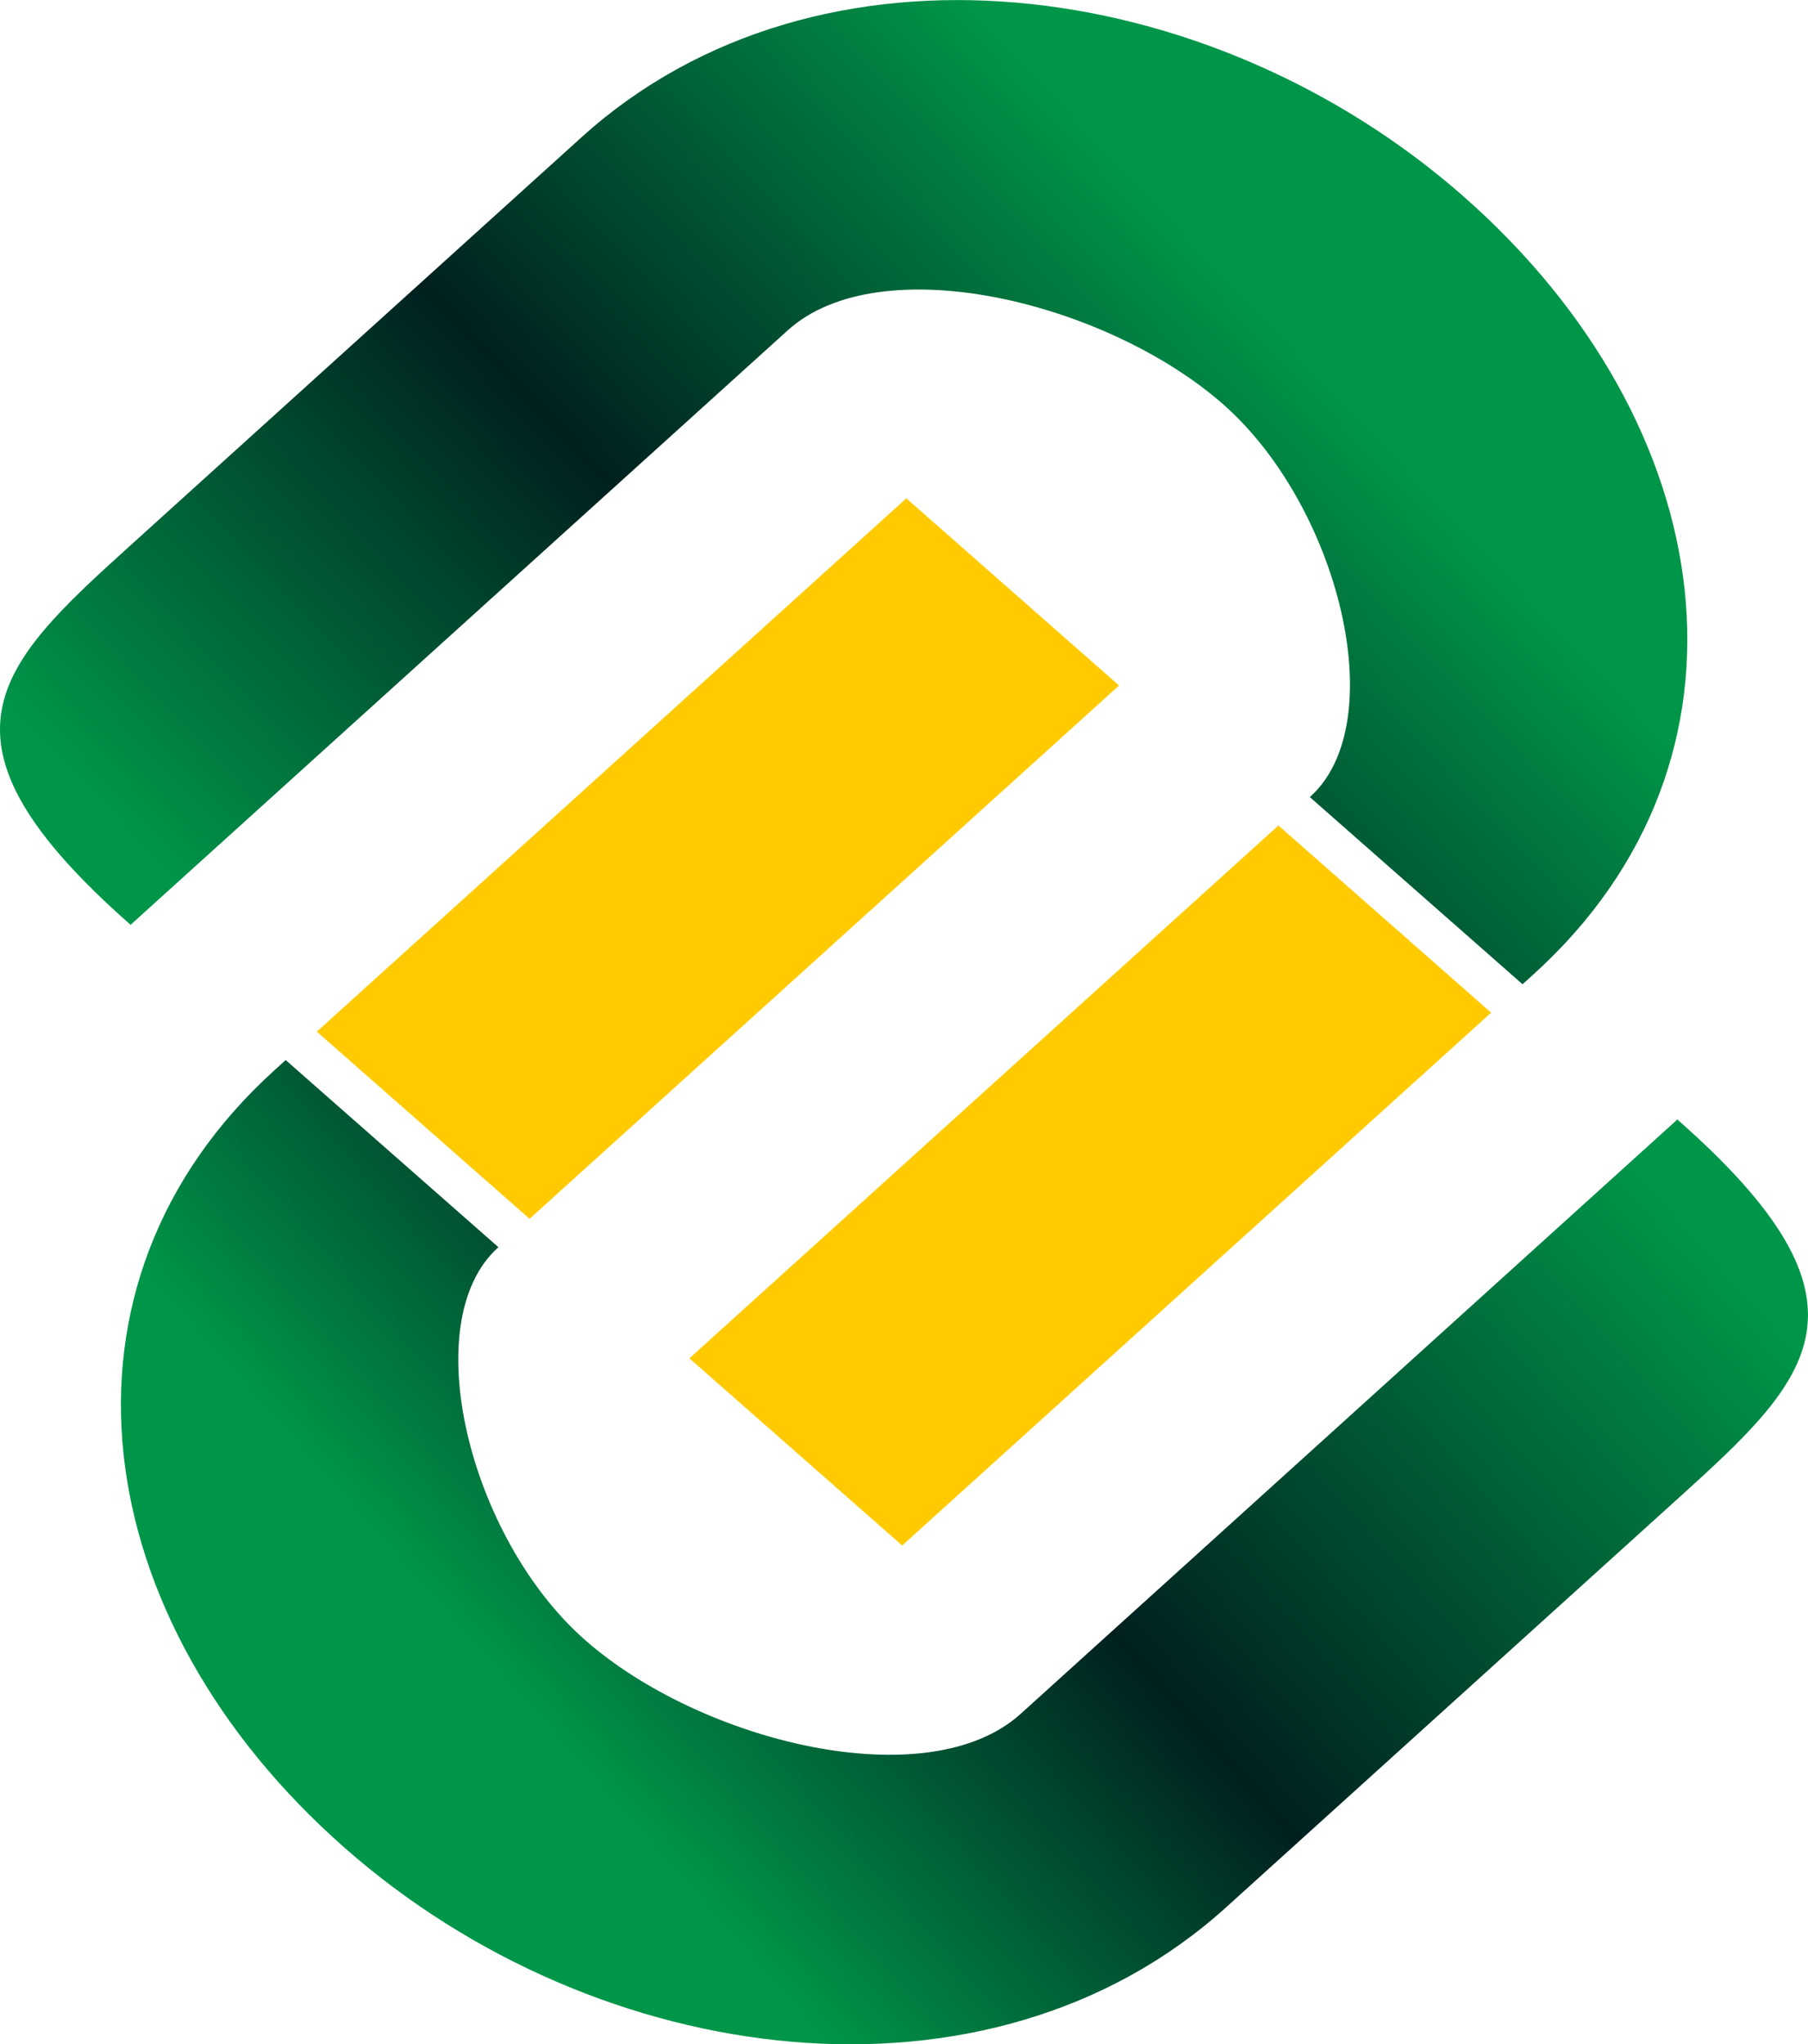 <svg xmlns="http://www.w3.org/2000/svg" xmlns:xlink="http://www.w3.org/1999/xlink" viewBox="0 0 350.69 396.48">
<defs>
<style>.cls-1,.cls-2,.cls-3{fill-rule:evenodd;}.cls-1{fill:url(#GradientFill_1);}.cls-2{fill:url(#GradientFill_2);}.cls-3{fill:#ffcb00;}</style>
<linearGradient id="GradientFill_1" x1="249.45" y1="64" x2="81.34" y2="222.95" gradientUnits="userSpaceOnUse">
<stop offset="0" stop-color="#009649"/><stop offset="0.5" stop-color="#002020"/>
<stop offset="1" stop-color="#009649"/>
</linearGradient>
<linearGradient id="GradientFill_2" x1="99.73" y1="329.27" x2="273.77" y2="175.1" gradientUnits="userSpaceOnUse">
<stop offset="0" stop-color="#009649"/>
<stop offset="0.41" stop-color="#002020"/><stop offset="1" stop-color="#009649"/>
</linearGradient>
</defs>
<title>Asset 1</title>
<g id="Layer_2" data-name="Layer 2"><g id="Layer_1-2" data-name="Layer 1">
<path class="cls-1" d="M25.33,179.36c-40.81-35.9-25.88-50.21-.2-73.43l87.68-79.32C158.84-15,234.64-5.21,283.87,38.09c50.24,44.19,59.65,109.2,13.55,150.9l-2.1,1.9-41.26-36.3.11-.1c15.89-14.37,5.58-56.3-16.92-76.08S170.8,47.78,152.78,64.08Z"/>
<path class="cls-2" d="M325.35,217.12c40.81,35.9,25.88,50.21.21,73.43l-87.69,79.32c-46,41.64-121.83,31.82-171-11.48-50.25-44.2-59.65-109.21-13.55-150.9l2.09-1.9,41.27,36.3-.12.1c-15.88,14.37-5.57,56.29,16.92,76.08s66.45,30.63,84.48,14.33Z"/>
<polygon class="cls-3" points="102.72 236.38 217.06 132.95 175.8 96.65 61.45 200.08 102.72 236.38"/>
<polygon class="cls-3" points="247.97 160.1 133.72 263.44 174.99 299.74 289.23 196.4 247.97 160.1"/>
</g></g>
</svg>